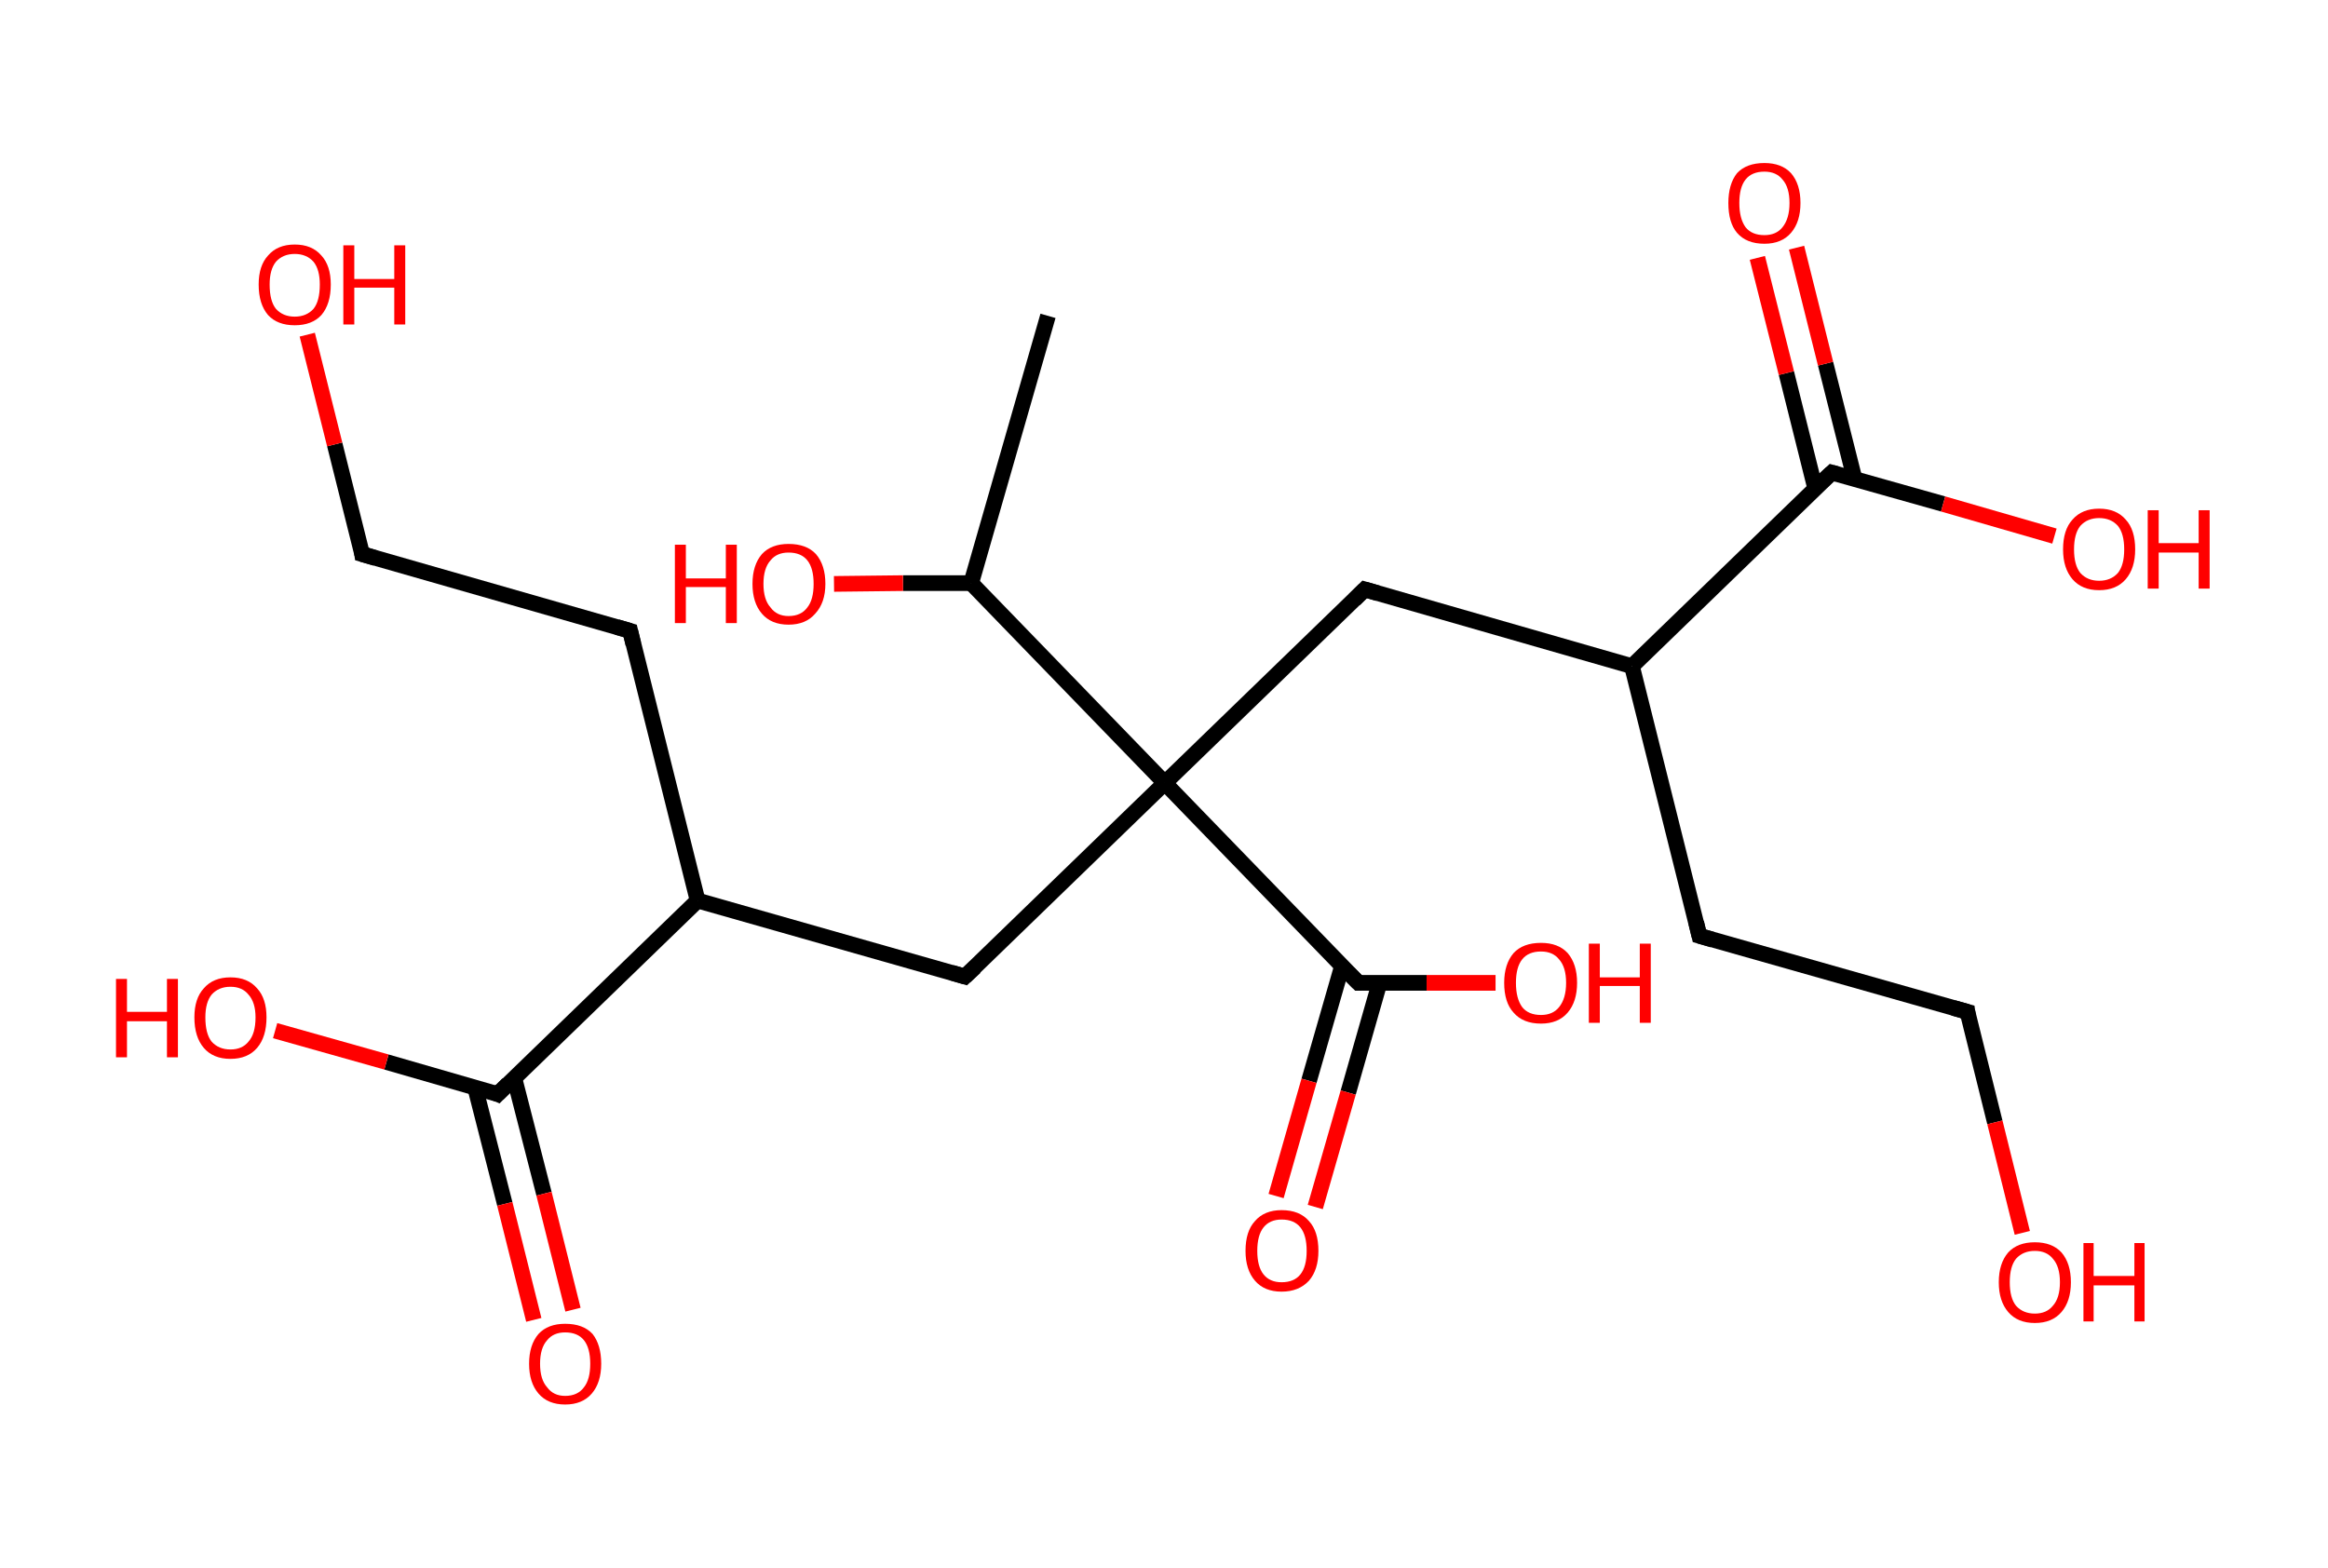 <?xml version='1.0' encoding='ASCII' standalone='yes'?>
<svg xmlns="http://www.w3.org/2000/svg" xmlns:rdkit="http://www.rdkit.org/xml" xmlns:xlink="http://www.w3.org/1999/xlink" version="1.1" baseProfile="full" xml:space="preserve" width="297px" height="200px" viewBox="0 0 297 200">
<!-- END OF HEADER -->
<rect style="opacity:1.0;fill:#FFFFFF;stroke:none" width="297.0" height="200.0" x="0.0" y="0.0"> </rect>
<path class="bond-0 atom-0 atom-1" d="M 133.7,40.3 L 123.9,74.4" style="fill:none;fill-rule:evenodd;stroke:#000000;stroke-width:2.0px;stroke-linecap:butt;stroke-linejoin:miter;stroke-opacity:1"/>
<path class="bond-1 atom-1 atom-2" d="M 123.9,74.4 L 115.2,74.4" style="fill:none;fill-rule:evenodd;stroke:#000000;stroke-width:2.0px;stroke-linecap:butt;stroke-linejoin:miter;stroke-opacity:1"/>
<path class="bond-1 atom-1 atom-2" d="M 115.2,74.4 L 106.4,74.5" style="fill:none;fill-rule:evenodd;stroke:#FF0000;stroke-width:2.0px;stroke-linecap:butt;stroke-linejoin:miter;stroke-opacity:1"/>
<path class="bond-2 atom-1 atom-3" d="M 123.9,74.4 L 148.6,99.9" style="fill:none;fill-rule:evenodd;stroke:#000000;stroke-width:2.0px;stroke-linecap:butt;stroke-linejoin:miter;stroke-opacity:1"/>
<path class="bond-3 atom-3 atom-4" d="M 148.6,99.9 L 123.1,124.6" style="fill:none;fill-rule:evenodd;stroke:#000000;stroke-width:2.0px;stroke-linecap:butt;stroke-linejoin:miter;stroke-opacity:1"/>
<path class="bond-4 atom-4 atom-5" d="M 123.1,124.6 L 89.0,114.9" style="fill:none;fill-rule:evenodd;stroke:#000000;stroke-width:2.0px;stroke-linecap:butt;stroke-linejoin:miter;stroke-opacity:1"/>
<path class="bond-5 atom-5 atom-6" d="M 89.0,114.9 L 80.4,80.5" style="fill:none;fill-rule:evenodd;stroke:#000000;stroke-width:2.0px;stroke-linecap:butt;stroke-linejoin:miter;stroke-opacity:1"/>
<path class="bond-6 atom-6 atom-7" d="M 80.4,80.5 L 46.2,70.7" style="fill:none;fill-rule:evenodd;stroke:#000000;stroke-width:2.0px;stroke-linecap:butt;stroke-linejoin:miter;stroke-opacity:1"/>
<path class="bond-7 atom-7 atom-8" d="M 46.2,70.7 L 42.7,56.7" style="fill:none;fill-rule:evenodd;stroke:#000000;stroke-width:2.0px;stroke-linecap:butt;stroke-linejoin:miter;stroke-opacity:1"/>
<path class="bond-7 atom-7 atom-8" d="M 42.7,56.7 L 39.2,42.7" style="fill:none;fill-rule:evenodd;stroke:#FF0000;stroke-width:2.0px;stroke-linecap:butt;stroke-linejoin:miter;stroke-opacity:1"/>
<path class="bond-8 atom-5 atom-9" d="M 89.0,114.9 L 63.5,139.6" style="fill:none;fill-rule:evenodd;stroke:#000000;stroke-width:2.0px;stroke-linecap:butt;stroke-linejoin:miter;stroke-opacity:1"/>
<path class="bond-9 atom-9 atom-10" d="M 60.6,138.7 L 64.4,153.6" style="fill:none;fill-rule:evenodd;stroke:#000000;stroke-width:2.0px;stroke-linecap:butt;stroke-linejoin:miter;stroke-opacity:1"/>
<path class="bond-9 atom-9 atom-10" d="M 64.4,153.6 L 68.1,168.4" style="fill:none;fill-rule:evenodd;stroke:#FF0000;stroke-width:2.0px;stroke-linecap:butt;stroke-linejoin:miter;stroke-opacity:1"/>
<path class="bond-9 atom-9 atom-10" d="M 65.6,137.5 L 69.4,152.3" style="fill:none;fill-rule:evenodd;stroke:#000000;stroke-width:2.0px;stroke-linecap:butt;stroke-linejoin:miter;stroke-opacity:1"/>
<path class="bond-9 atom-9 atom-10" d="M 69.4,152.3 L 73.1,167.1" style="fill:none;fill-rule:evenodd;stroke:#FF0000;stroke-width:2.0px;stroke-linecap:butt;stroke-linejoin:miter;stroke-opacity:1"/>
<path class="bond-10 atom-9 atom-11" d="M 63.5,139.6 L 49.3,135.5" style="fill:none;fill-rule:evenodd;stroke:#000000;stroke-width:2.0px;stroke-linecap:butt;stroke-linejoin:miter;stroke-opacity:1"/>
<path class="bond-10 atom-9 atom-11" d="M 49.3,135.5 L 35.1,131.5" style="fill:none;fill-rule:evenodd;stroke:#FF0000;stroke-width:2.0px;stroke-linecap:butt;stroke-linejoin:miter;stroke-opacity:1"/>
<path class="bond-11 atom-3 atom-12" d="M 148.6,99.9 L 174.1,75.2" style="fill:none;fill-rule:evenodd;stroke:#000000;stroke-width:2.0px;stroke-linecap:butt;stroke-linejoin:miter;stroke-opacity:1"/>
<path class="bond-12 atom-12 atom-13" d="M 174.1,75.2 L 208.2,85.0" style="fill:none;fill-rule:evenodd;stroke:#000000;stroke-width:2.0px;stroke-linecap:butt;stroke-linejoin:miter;stroke-opacity:1"/>
<path class="bond-13 atom-13 atom-14" d="M 208.2,85.0 L 216.8,119.4" style="fill:none;fill-rule:evenodd;stroke:#000000;stroke-width:2.0px;stroke-linecap:butt;stroke-linejoin:miter;stroke-opacity:1"/>
<path class="bond-14 atom-14 atom-15" d="M 216.8,119.4 L 251.0,129.1" style="fill:none;fill-rule:evenodd;stroke:#000000;stroke-width:2.0px;stroke-linecap:butt;stroke-linejoin:miter;stroke-opacity:1"/>
<path class="bond-15 atom-15 atom-16" d="M 251.0,129.1 L 254.5,143.2" style="fill:none;fill-rule:evenodd;stroke:#000000;stroke-width:2.0px;stroke-linecap:butt;stroke-linejoin:miter;stroke-opacity:1"/>
<path class="bond-15 atom-15 atom-16" d="M 254.5,143.2 L 258.0,157.3" style="fill:none;fill-rule:evenodd;stroke:#FF0000;stroke-width:2.0px;stroke-linecap:butt;stroke-linejoin:miter;stroke-opacity:1"/>
<path class="bond-16 atom-13 atom-17" d="M 208.2,85.0 L 233.7,60.3" style="fill:none;fill-rule:evenodd;stroke:#000000;stroke-width:2.0px;stroke-linecap:butt;stroke-linejoin:miter;stroke-opacity:1"/>
<path class="bond-17 atom-17 atom-18" d="M 236.6,61.1 L 232.9,46.4" style="fill:none;fill-rule:evenodd;stroke:#000000;stroke-width:2.0px;stroke-linecap:butt;stroke-linejoin:miter;stroke-opacity:1"/>
<path class="bond-17 atom-17 atom-18" d="M 232.9,46.4 L 229.2,31.6" style="fill:none;fill-rule:evenodd;stroke:#FF0000;stroke-width:2.0px;stroke-linecap:butt;stroke-linejoin:miter;stroke-opacity:1"/>
<path class="bond-17 atom-17 atom-18" d="M 231.6,62.4 L 227.9,47.6" style="fill:none;fill-rule:evenodd;stroke:#000000;stroke-width:2.0px;stroke-linecap:butt;stroke-linejoin:miter;stroke-opacity:1"/>
<path class="bond-17 atom-17 atom-18" d="M 227.9,47.6 L 224.2,32.9" style="fill:none;fill-rule:evenodd;stroke:#FF0000;stroke-width:2.0px;stroke-linecap:butt;stroke-linejoin:miter;stroke-opacity:1"/>
<path class="bond-18 atom-17 atom-19" d="M 233.7,60.3 L 247.9,64.3" style="fill:none;fill-rule:evenodd;stroke:#000000;stroke-width:2.0px;stroke-linecap:butt;stroke-linejoin:miter;stroke-opacity:1"/>
<path class="bond-18 atom-17 atom-19" d="M 247.9,64.3 L 262.1,68.4" style="fill:none;fill-rule:evenodd;stroke:#FF0000;stroke-width:2.0px;stroke-linecap:butt;stroke-linejoin:miter;stroke-opacity:1"/>
<path class="bond-19 atom-3 atom-20" d="M 148.6,99.9 L 173.3,125.4" style="fill:none;fill-rule:evenodd;stroke:#000000;stroke-width:2.0px;stroke-linecap:butt;stroke-linejoin:miter;stroke-opacity:1"/>
<path class="bond-20 atom-20 atom-21" d="M 171.2,123.3 L 167.0,137.9" style="fill:none;fill-rule:evenodd;stroke:#000000;stroke-width:2.0px;stroke-linecap:butt;stroke-linejoin:miter;stroke-opacity:1"/>
<path class="bond-20 atom-20 atom-21" d="M 167.0,137.9 L 162.8,152.6" style="fill:none;fill-rule:evenodd;stroke:#FF0000;stroke-width:2.0px;stroke-linecap:butt;stroke-linejoin:miter;stroke-opacity:1"/>
<path class="bond-20 atom-20 atom-21" d="M 176.0,125.4 L 172.0,139.4" style="fill:none;fill-rule:evenodd;stroke:#000000;stroke-width:2.0px;stroke-linecap:butt;stroke-linejoin:miter;stroke-opacity:1"/>
<path class="bond-20 atom-20 atom-21" d="M 172.0,139.4 L 167.8,154.0" style="fill:none;fill-rule:evenodd;stroke:#FF0000;stroke-width:2.0px;stroke-linecap:butt;stroke-linejoin:miter;stroke-opacity:1"/>
<path class="bond-21 atom-20 atom-22" d="M 173.3,125.4 L 182.0,125.4" style="fill:none;fill-rule:evenodd;stroke:#000000;stroke-width:2.0px;stroke-linecap:butt;stroke-linejoin:miter;stroke-opacity:1"/>
<path class="bond-21 atom-20 atom-22" d="M 182.0,125.4 L 190.8,125.4" style="fill:none;fill-rule:evenodd;stroke:#FF0000;stroke-width:2.0px;stroke-linecap:butt;stroke-linejoin:miter;stroke-opacity:1"/>
<path d="M 124.4,123.4 L 123.1,124.6 L 121.4,124.1" style="fill:none;stroke:#000000;stroke-width:2.0px;stroke-linecap:butt;stroke-linejoin:miter;stroke-opacity:1;"/>
<path d="M 80.8,82.2 L 80.4,80.5 L 78.7,80.0" style="fill:none;stroke:#000000;stroke-width:2.0px;stroke-linecap:butt;stroke-linejoin:miter;stroke-opacity:1;"/>
<path d="M 47.9,71.2 L 46.2,70.7 L 46.1,70.0" style="fill:none;stroke:#000000;stroke-width:2.0px;stroke-linecap:butt;stroke-linejoin:miter;stroke-opacity:1;"/>
<path d="M 64.8,138.3 L 63.5,139.6 L 62.8,139.3" style="fill:none;stroke:#000000;stroke-width:2.0px;stroke-linecap:butt;stroke-linejoin:miter;stroke-opacity:1;"/>
<path d="M 172.8,76.5 L 174.1,75.2 L 175.8,75.7" style="fill:none;stroke:#000000;stroke-width:2.0px;stroke-linecap:butt;stroke-linejoin:miter;stroke-opacity:1;"/>
<path d="M 216.4,117.7 L 216.8,119.4 L 218.5,119.9" style="fill:none;stroke:#000000;stroke-width:2.0px;stroke-linecap:butt;stroke-linejoin:miter;stroke-opacity:1;"/>
<path d="M 249.2,128.6 L 251.0,129.1 L 251.1,129.8" style="fill:none;stroke:#000000;stroke-width:2.0px;stroke-linecap:butt;stroke-linejoin:miter;stroke-opacity:1;"/>
<path d="M 232.4,61.5 L 233.7,60.3 L 234.4,60.5" style="fill:none;stroke:#000000;stroke-width:2.0px;stroke-linecap:butt;stroke-linejoin:miter;stroke-opacity:1;"/>
<path d="M 172.0,124.1 L 173.3,125.4 L 173.7,125.4" style="fill:none;stroke:#000000;stroke-width:2.0px;stroke-linecap:butt;stroke-linejoin:miter;stroke-opacity:1;"/>
<path class="atom-2" d="M 86.1 69.5 L 87.5 69.5 L 87.5 73.8 L 92.6 73.8 L 92.6 69.5 L 94.0 69.5 L 94.0 79.5 L 92.6 79.5 L 92.6 74.9 L 87.5 74.9 L 87.5 79.5 L 86.1 79.5 L 86.1 69.5 " fill="#FF0000"/>
<path class="atom-2" d="M 96.0 74.5 Q 96.0 72.1, 97.2 70.7 Q 98.4 69.4, 100.6 69.4 Q 102.9 69.4, 104.1 70.7 Q 105.3 72.1, 105.3 74.5 Q 105.3 76.9, 104.0 78.3 Q 102.8 79.7, 100.6 79.7 Q 98.4 79.7, 97.2 78.3 Q 96.0 76.9, 96.0 74.5 M 100.6 78.6 Q 102.2 78.6, 103.0 77.5 Q 103.8 76.5, 103.8 74.5 Q 103.8 72.5, 103.0 71.5 Q 102.2 70.5, 100.6 70.5 Q 99.1 70.5, 98.3 71.5 Q 97.4 72.5, 97.4 74.5 Q 97.4 76.5, 98.3 77.5 Q 99.1 78.6, 100.6 78.6 " fill="#FF0000"/>
<path class="atom-8" d="M 33.0 36.3 Q 33.0 33.9, 34.2 32.6 Q 35.4 31.2, 37.6 31.2 Q 39.8 31.2, 41.0 32.6 Q 42.2 33.9, 42.2 36.3 Q 42.2 38.8, 41.0 40.2 Q 39.8 41.5, 37.6 41.5 Q 35.4 41.5, 34.2 40.2 Q 33.0 38.8, 33.0 36.3 M 37.6 40.4 Q 39.1 40.4, 40.0 39.4 Q 40.8 38.4, 40.8 36.3 Q 40.8 34.4, 40.0 33.4 Q 39.1 32.4, 37.6 32.4 Q 36.1 32.4, 35.2 33.4 Q 34.4 34.4, 34.4 36.3 Q 34.4 38.4, 35.2 39.4 Q 36.1 40.4, 37.6 40.4 " fill="#FF0000"/>
<path class="atom-8" d="M 43.8 31.3 L 45.2 31.3 L 45.2 35.6 L 50.3 35.6 L 50.3 31.3 L 51.7 31.3 L 51.7 41.4 L 50.3 41.4 L 50.3 36.7 L 45.2 36.7 L 45.2 41.4 L 43.8 41.4 L 43.8 31.3 " fill="#FF0000"/>
<path class="atom-10" d="M 67.5 174.0 Q 67.5 171.6, 68.7 170.2 Q 69.9 168.9, 72.1 168.9 Q 74.4 168.9, 75.6 170.2 Q 76.7 171.6, 76.7 174.0 Q 76.7 176.4, 75.5 177.8 Q 74.3 179.2, 72.1 179.2 Q 69.9 179.2, 68.7 177.8 Q 67.5 176.4, 67.5 174.0 M 72.1 178.1 Q 73.7 178.1, 74.5 177.0 Q 75.3 176.0, 75.3 174.0 Q 75.3 172.0, 74.5 171.0 Q 73.7 170.0, 72.1 170.0 Q 70.6 170.0, 69.8 171.0 Q 68.9 172.0, 68.9 174.0 Q 68.9 176.0, 69.8 177.0 Q 70.6 178.1, 72.1 178.1 " fill="#FF0000"/>
<path class="atom-11" d="M 14.8 124.9 L 16.2 124.9 L 16.2 129.1 L 21.3 129.1 L 21.3 124.9 L 22.7 124.9 L 22.7 134.9 L 21.3 134.9 L 21.3 130.3 L 16.2 130.3 L 16.2 134.9 L 14.8 134.9 L 14.8 124.9 " fill="#FF0000"/>
<path class="atom-11" d="M 24.8 129.8 Q 24.8 127.4, 26.0 126.1 Q 27.2 124.7, 29.4 124.7 Q 31.6 124.7, 32.8 126.1 Q 34.0 127.4, 34.0 129.8 Q 34.0 132.3, 32.8 133.7 Q 31.6 135.1, 29.4 135.1 Q 27.2 135.1, 26.0 133.7 Q 24.8 132.3, 24.8 129.8 M 29.4 133.9 Q 30.9 133.9, 31.7 132.9 Q 32.6 131.9, 32.6 129.8 Q 32.6 127.9, 31.7 126.9 Q 30.9 125.9, 29.4 125.9 Q 27.9 125.9, 27.0 126.9 Q 26.2 127.9, 26.2 129.8 Q 26.2 131.9, 27.0 132.9 Q 27.9 133.9, 29.4 133.9 " fill="#FF0000"/>
<path class="atom-16" d="M 255.0 163.6 Q 255.0 161.2, 256.2 159.8 Q 257.4 158.5, 259.6 158.5 Q 261.8 158.5, 263.0 159.8 Q 264.2 161.2, 264.2 163.6 Q 264.2 166.0, 263.0 167.4 Q 261.8 168.8, 259.6 168.8 Q 257.4 168.8, 256.2 167.4 Q 255.0 166.0, 255.0 163.6 M 259.6 167.6 Q 261.1 167.6, 261.9 166.6 Q 262.8 165.6, 262.8 163.6 Q 262.8 161.6, 261.9 160.6 Q 261.1 159.6, 259.6 159.6 Q 258.1 159.6, 257.2 160.6 Q 256.4 161.6, 256.4 163.6 Q 256.4 165.6, 257.2 166.6 Q 258.1 167.6, 259.6 167.6 " fill="#FF0000"/>
<path class="atom-16" d="M 265.8 158.6 L 267.1 158.6 L 267.1 162.8 L 272.3 162.8 L 272.3 158.6 L 273.6 158.6 L 273.6 168.6 L 272.3 168.6 L 272.3 164.0 L 267.1 164.0 L 267.1 168.6 L 265.8 168.6 L 265.8 158.6 " fill="#FF0000"/>
<path class="atom-18" d="M 220.5 25.9 Q 220.5 23.5, 221.6 22.1 Q 222.8 20.8, 225.1 20.8 Q 227.3 20.8, 228.5 22.1 Q 229.7 23.5, 229.7 25.9 Q 229.7 28.3, 228.5 29.7 Q 227.3 31.1, 225.1 31.1 Q 222.8 31.1, 221.6 29.7 Q 220.5 28.4, 220.5 25.9 M 225.1 30.0 Q 226.6 30.0, 227.4 29.0 Q 228.3 27.9, 228.3 25.9 Q 228.3 23.9, 227.4 22.9 Q 226.6 21.9, 225.1 21.9 Q 223.5 21.9, 222.7 22.9 Q 221.9 23.9, 221.9 25.9 Q 221.9 27.9, 222.7 29.0 Q 223.5 30.0, 225.1 30.0 " fill="#FF0000"/>
<path class="atom-19" d="M 263.2 70.1 Q 263.2 67.6, 264.4 66.3 Q 265.6 64.9, 267.8 64.9 Q 270.0 64.9, 271.2 66.3 Q 272.4 67.6, 272.4 70.1 Q 272.4 72.5, 271.2 73.9 Q 270.0 75.3, 267.8 75.3 Q 265.6 75.3, 264.4 73.9 Q 263.2 72.5, 263.2 70.1 M 267.8 74.1 Q 269.3 74.1, 270.2 73.1 Q 271.0 72.1, 271.0 70.1 Q 271.0 68.1, 270.2 67.1 Q 269.3 66.1, 267.8 66.1 Q 266.3 66.1, 265.4 67.1 Q 264.6 68.1, 264.6 70.1 Q 264.6 72.1, 265.4 73.1 Q 266.3 74.1, 267.8 74.1 " fill="#FF0000"/>
<path class="atom-19" d="M 274.0 65.1 L 275.4 65.1 L 275.4 69.3 L 280.5 69.3 L 280.5 65.1 L 281.9 65.1 L 281.9 75.1 L 280.5 75.1 L 280.5 70.5 L 275.4 70.5 L 275.4 75.1 L 274.0 75.1 L 274.0 65.1 " fill="#FF0000"/>
<path class="atom-21" d="M 158.9 159.6 Q 158.9 157.1, 160.1 155.8 Q 161.3 154.4, 163.5 154.4 Q 165.8 154.4, 167.0 155.8 Q 168.2 157.1, 168.2 159.6 Q 168.2 162.0, 167.0 163.4 Q 165.7 164.8, 163.5 164.8 Q 161.3 164.8, 160.1 163.4 Q 158.9 162.0, 158.9 159.6 M 163.5 163.6 Q 165.1 163.6, 165.9 162.6 Q 166.7 161.6, 166.7 159.6 Q 166.7 157.6, 165.9 156.6 Q 165.1 155.6, 163.5 155.6 Q 162.0 155.6, 161.2 156.6 Q 160.4 157.6, 160.4 159.6 Q 160.4 161.6, 161.2 162.6 Q 162.0 163.6, 163.5 163.6 " fill="#FF0000"/>
<path class="atom-22" d="M 191.9 125.4 Q 191.9 123.0, 193.1 121.6 Q 194.3 120.3, 196.6 120.3 Q 198.8 120.3, 200.0 121.6 Q 201.2 123.0, 201.2 125.4 Q 201.2 127.8, 200.0 129.2 Q 198.8 130.6, 196.6 130.6 Q 194.3 130.6, 193.1 129.2 Q 191.9 127.9, 191.9 125.4 M 196.6 129.5 Q 198.1 129.5, 198.9 128.5 Q 199.8 127.4, 199.8 125.4 Q 199.8 123.4, 198.9 122.4 Q 198.1 121.4, 196.6 121.4 Q 195.0 121.4, 194.2 122.4 Q 193.4 123.4, 193.4 125.4 Q 193.4 127.4, 194.2 128.5 Q 195.0 129.5, 196.6 129.5 " fill="#FF0000"/>
<path class="atom-22" d="M 202.7 120.4 L 204.1 120.4 L 204.1 124.7 L 209.2 124.7 L 209.2 120.4 L 210.6 120.4 L 210.6 130.5 L 209.2 130.5 L 209.2 125.8 L 204.1 125.8 L 204.1 130.5 L 202.7 130.5 L 202.7 120.4 " fill="#FF0000"/>
</svg>
